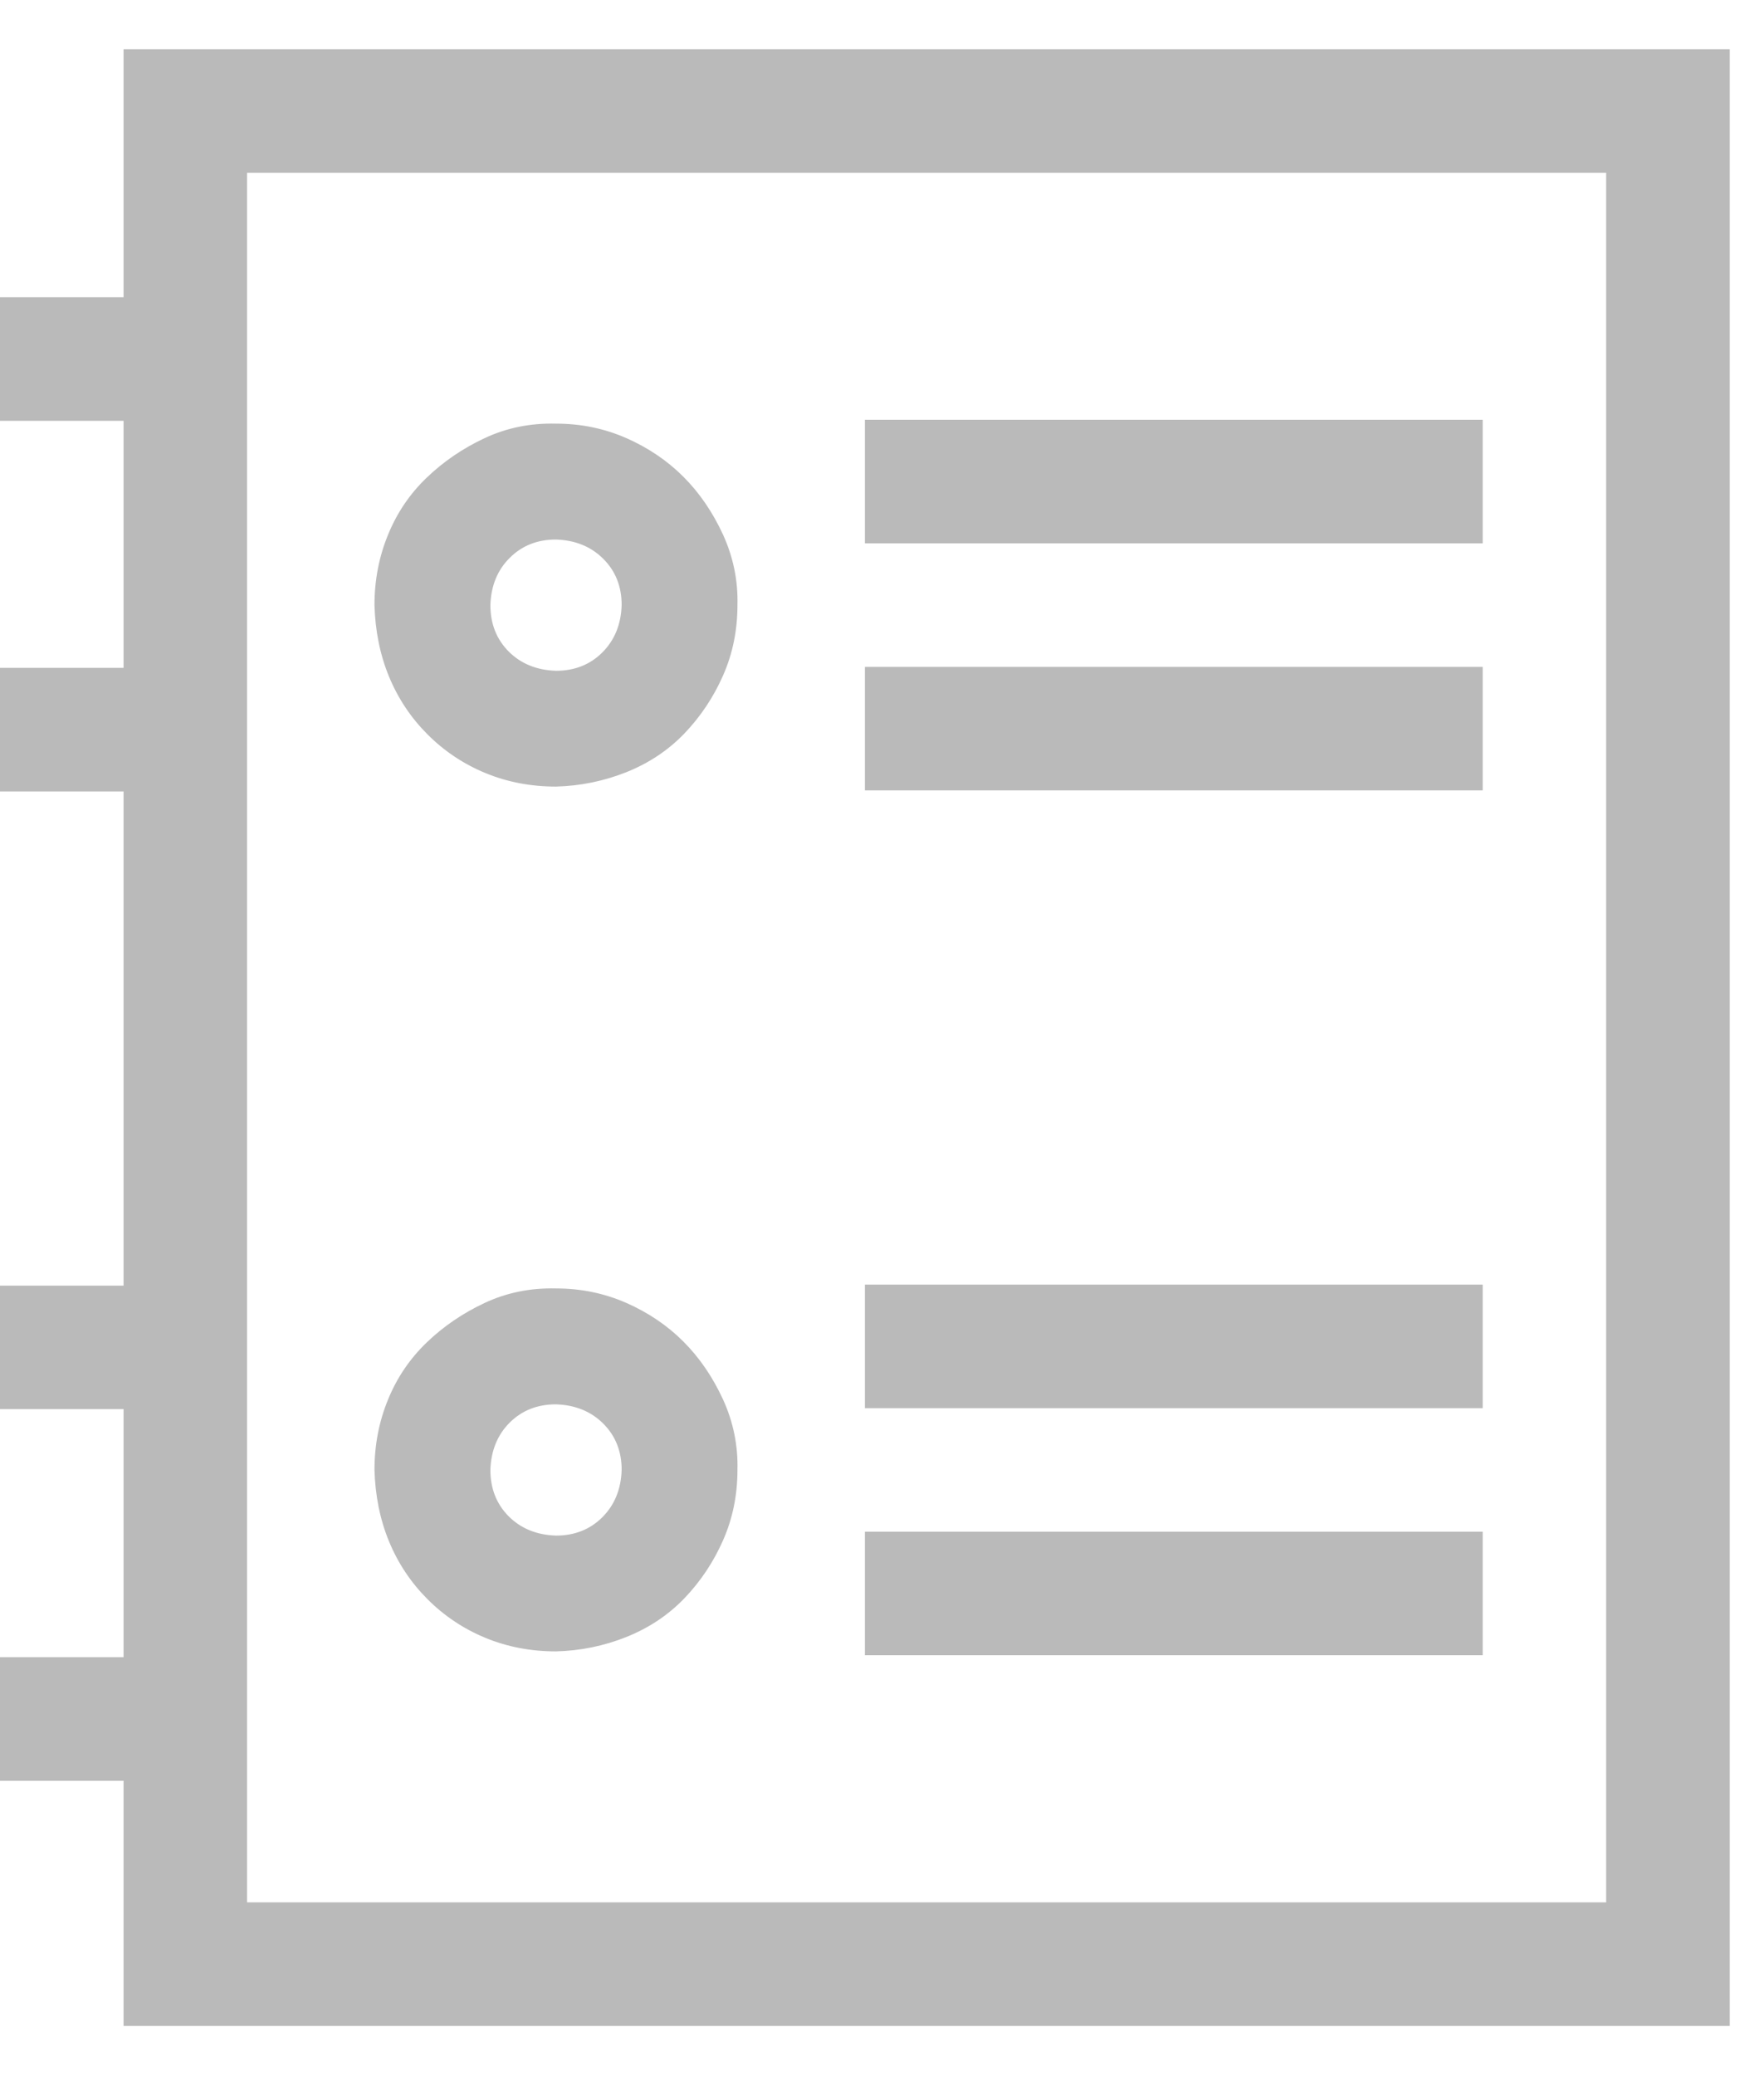 <svg width="17" height="20" viewBox="0 0 17 20" fill="none" xmlns="http://www.w3.org/2000/svg">
<path d="M16.67 0.474V19.526H1.191V17.163H0V15.972H1.191V13.581H0V12.391H1.191V7.628H0V6.437H1.191V4.056H0V2.865H1.191V0.474H16.67ZM15.479 1.665H2.381V18.335H15.479V1.665ZM14.289 5.237H8.335V4.046H14.289V5.237ZM14.289 7.618H8.335V6.428H14.289V7.618ZM5.358 15.916C5.116 15.916 4.89 15.873 4.679 15.786C4.468 15.699 4.282 15.575 4.121 15.414C3.96 15.253 3.836 15.067 3.749 14.856C3.662 14.645 3.616 14.415 3.609 14.167C3.609 13.925 3.653 13.699 3.74 13.488C3.826 13.277 3.95 13.095 4.112 12.939C4.273 12.784 4.459 12.657 4.67 12.558C4.881 12.459 5.11 12.412 5.358 12.418C5.6 12.418 5.826 12.465 6.037 12.558C6.248 12.651 6.431 12.775 6.586 12.93C6.741 13.085 6.868 13.271 6.968 13.488C7.067 13.705 7.113 13.932 7.107 14.167C7.107 14.409 7.061 14.636 6.968 14.846C6.875 15.057 6.75 15.243 6.595 15.405C6.44 15.566 6.254 15.69 6.037 15.777C5.82 15.864 5.594 15.91 5.358 15.916ZM5.358 13.535C5.178 13.535 5.03 13.594 4.912 13.711C4.794 13.829 4.732 13.981 4.726 14.167C4.726 14.347 4.785 14.496 4.902 14.614C5.02 14.732 5.172 14.794 5.358 14.8C5.538 14.8 5.687 14.741 5.805 14.623C5.923 14.505 5.985 14.353 5.991 14.167C5.991 13.988 5.932 13.839 5.814 13.721C5.696 13.603 5.544 13.541 5.358 13.535ZM5.358 7.581C5.116 7.581 4.89 7.538 4.679 7.451C4.468 7.364 4.282 7.24 4.121 7.079C3.96 6.918 3.836 6.732 3.749 6.521C3.662 6.31 3.616 6.08 3.609 5.832C3.609 5.59 3.653 5.364 3.74 5.153C3.826 4.942 3.95 4.759 4.112 4.604C4.273 4.449 4.459 4.322 4.67 4.223C4.881 4.124 5.11 4.077 5.358 4.083C5.6 4.083 5.826 4.13 6.037 4.223C6.248 4.316 6.431 4.44 6.586 4.595C6.741 4.75 6.868 4.936 6.968 5.153C7.067 5.37 7.113 5.597 7.107 5.832C7.107 6.074 7.061 6.301 6.968 6.511C6.875 6.722 6.75 6.908 6.595 7.07C6.44 7.231 6.254 7.355 6.037 7.442C5.82 7.528 5.594 7.575 5.358 7.581ZM5.358 5.2C5.178 5.2 5.03 5.259 4.912 5.377C4.794 5.494 4.732 5.646 4.726 5.832C4.726 6.012 4.785 6.161 4.902 6.279C5.02 6.397 5.172 6.459 5.358 6.465C5.538 6.465 5.687 6.406 5.805 6.288C5.923 6.17 5.985 6.018 5.991 5.832C5.991 5.652 5.932 5.504 5.814 5.386C5.696 5.268 5.544 5.206 5.358 5.2ZM14.289 13.572H8.335V12.381H14.289V13.572ZM14.289 15.953H8.335V14.763H14.289V15.953Z" fill="#BABABA"/>
</svg>
